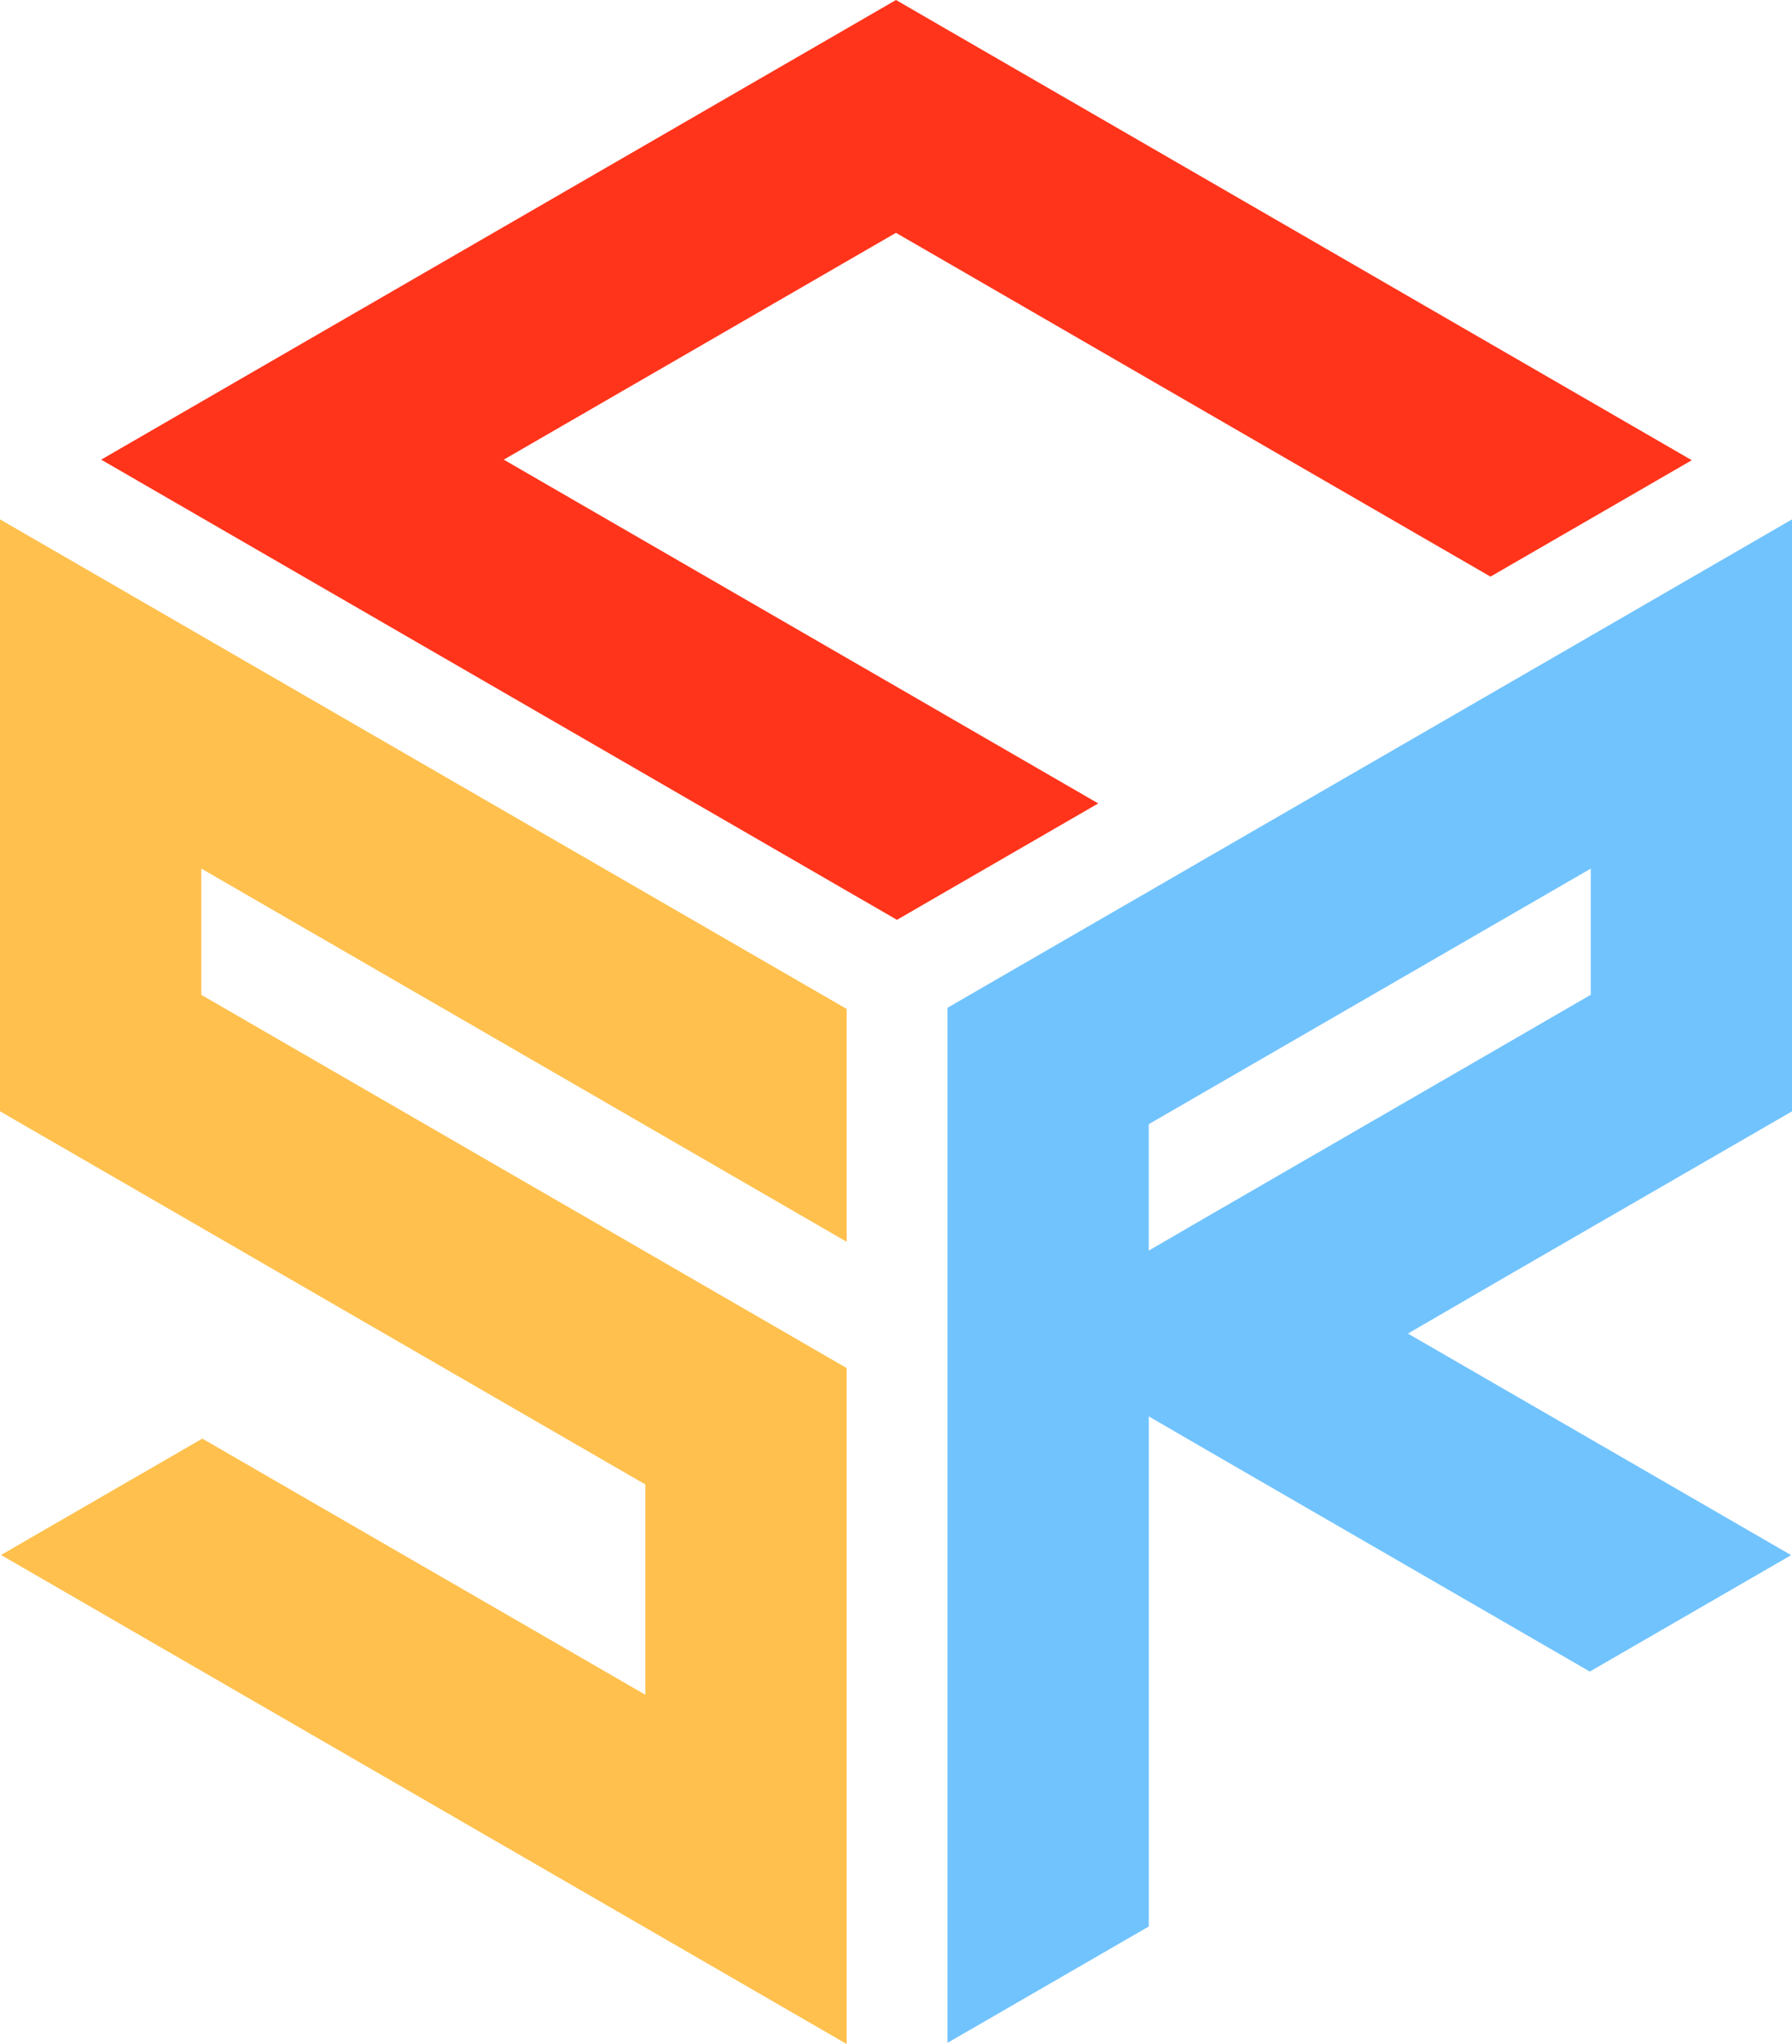 <svg width="50" height="57" viewBox="0 0 50 57" fill="none" xmlns="http://www.w3.org/2000/svg">
<g clip-path="url(#clip0_8_36)">
<path d="M44.382 34.236L47.752 32.29L50.004 30.989V14.482L44.387 17.73L33.472 24.037L32.053 24.858L27.855 27.283L26.436 28.104V56.969L32.053 53.723V39.498L33.667 40.435L38.741 43.367L44.358 46.614L49.976 43.368L44.358 40.12L39.284 37.189L42.129 35.537L44.382 34.236ZM36.518 32.29L33.666 33.938L32.052 34.875V31.35L33.472 30.529L39.089 27.283L44.386 24.222V27.74L42.139 29.041L36.518 32.29Z" fill="#71C3FD"/>
<path d="M5.616 24.221V27.742L7.895 29.06L13.512 32.306L16.337 33.938L18.006 34.903L21.954 37.185L23.623 38.15V57L18.006 53.754L14.309 51.617L8.692 48.37L5.645 46.609L0.028 43.363L5.645 40.118L11.262 43.364L14.309 45.124L18.006 47.261V41.396L16.337 40.432L10.719 37.185L7.895 35.553L5.616 34.235L2.278 32.306L0 30.99V14.483L5.616 17.729L16.558 24.053L18.006 24.89L22.175 27.299L23.623 28.136V34.629L19.383 32.178L18.006 31.382L16.558 30.545L10.941 27.299L5.616 24.221Z" fill="#FFC04D"/>
<path d="M47.204 12.834L41.587 16.08L35.969 12.834L32.049 10.568L26.431 7.32L24.999 6.493L23.623 7.288L18.006 10.535L14.056 12.818L18.006 15.101L23.623 18.347L25.027 19.158L26.431 19.97L30.643 22.405L26.431 24.839L25.027 25.651L23.623 24.84L19.41 22.405L18.006 21.593L8.439 16.064L2.823 12.818L8.44 9.571L18.006 4.043L23.623 0.796L25 0L26.431 0.828L32.049 4.074L41.587 9.587L47.204 12.834Z" fill="#FF341B"/>
</g>
<defs>
<clipPath id="clip0_8_36">
<rect width="50" height="57" fill="white"/>
</clipPath>
</defs>
</svg>
